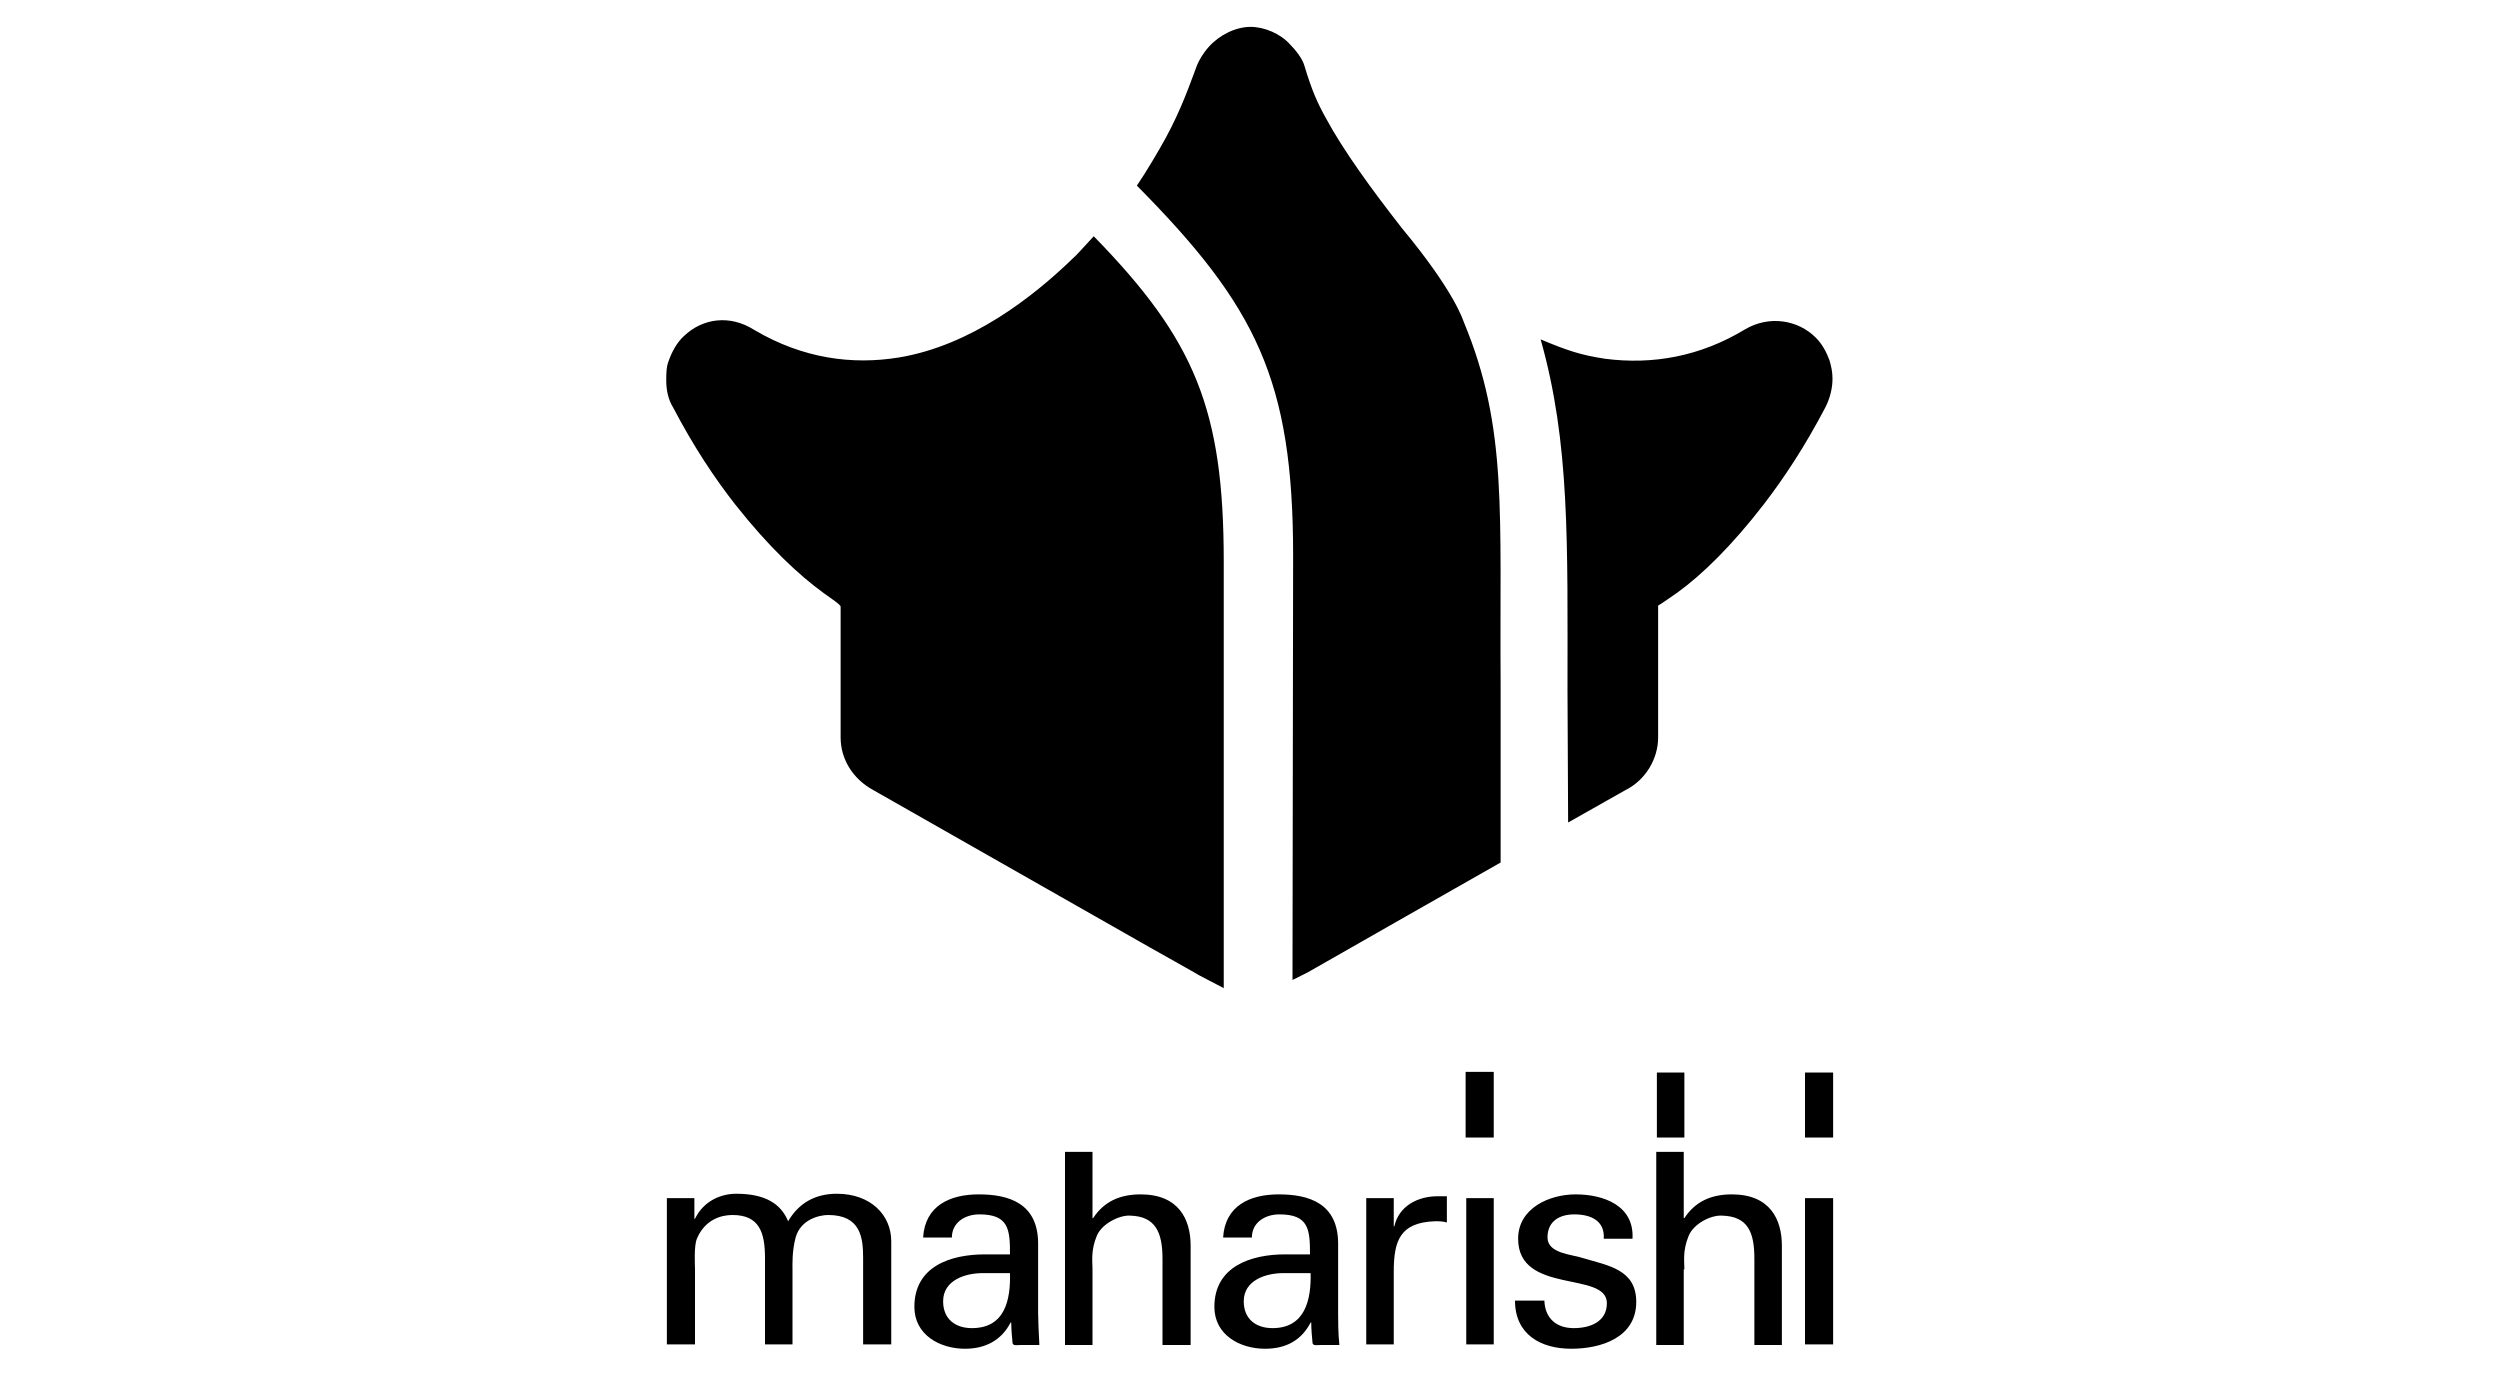 <?xml version="1.0" encoding="utf-8"?>
<!-- Generator: Adobe Illustrator 19.2.1, SVG Export Plug-In . SVG Version: 6.00 Build 0)  -->
<svg version="1.1" id="Maharishi" xmlns="http://www.w3.org/2000/svg" xmlns:xlink="http://www.w3.org/1999/xlink" x="0px" y="0px"
	 width="400px" height="220px" viewBox="0 0 400 220" enable-background="new 0 0 400 220" xml:space="preserve">
<title>Maharishi</title>
<g>
	<g>
		<g>
			<path d="M293.3,191.7h-4.5v23.4h4.5V191.7z M293.3,182h-4.5v-10.4h4.5V182z M269.5,203.1c0-1.3-0.3-3,0.7-5.4
				c0.8-1.9,3.5-3.3,5.3-3.2c4.2,0.1,5.2,2.7,5.2,6.9v13.8h4.4v-15.9c0-4.2-1.9-8.2-8-8.2c-3.4,0-5.9,1.2-7.6,3.8h-0.1v-10.6h-4.4
				v30.9h4.4V203.1z M269.5,182h-4.4v-10.4h4.4V182z M257.1,208.5c0,3-2.7,4-5.3,4c-2.7,0-4.6-1.5-4.7-4.4h-4.7c0,5.4,4.1,7.7,9,7.7
				c4.8,0,10.4-1.8,10.4-7.5c0-5.2-4.5-5.8-8.5-7c-1.7-0.6-5.7-0.7-5.7-3.3c0-2.6,1.9-3.7,4.3-3.7c2.6,0,4.9,1,4.7,3.9h4.6
				c0.3-5.3-4.6-7.1-9.1-7.1c-4.2,0-9.2,2.2-9.2,7.1C242.9,207.2,257.1,203.3,257.1,208.5 M239,182h-4.5v-10.5h4.5V182z M239,191.7
				h-4.4v23.4h4.4V191.7z M229.6,195.4c0.6,0,1.3,0,1.9,0.2v-4.2c-0.5,0-1,0-1.5,0c-3.2,0-6.2,1.6-6.9,4.8H223v-4.5h-4.4v23.4h4.4
				v-11.6C223,198.5,224,195.6,229.6,195.4 M203.6,212.5c-2.6,0-4.6-1.4-4.6-4.3c0-3.4,3.6-4.5,6.3-4.5h4.4
				C209.8,208,208.8,212.5,203.6,212.5 M194.3,209.1c0,4.5,4.1,6.7,8.1,6.7c3.3,0,5.8-1.3,7.3-4.2h0.1c0,1.1,0.1,2.1,0.2,3.2
				c0,0.6,0.8,0.4,1.3,0.4h3c-0.2-1.9-0.2-3.9-0.2-5v-11.2c0-6.5-4.7-7.9-9.5-7.9c-4.6,0-8.6,1.8-8.9,6.9h4.6c0-2.4,2.1-3.7,4.4-3.7
				c4.7,0,4.9,2.4,4.9,6.4h-4C200.2,200.7,194.3,202.6,194.3,209.1 M174.8,203.1c0-1.3-0.3-3,0.7-5.4c0.8-1.9,3.6-3.3,5.3-3.2
				c4.1,0.1,5.2,2.7,5.2,6.9v13.8h4.5v-15.9c0-4.2-1.9-8.2-8-8.2c-3.4,0-5.9,1.2-7.6,3.8h-0.1v-10.6h-4.4v30.9h4.4V203.1z
				 M155.5,212.5c-2.6,0-4.6-1.4-4.6-4.3c0-3.4,3.6-4.5,6.3-4.5h4.4C161.7,208,160.8,212.5,155.5,212.5 M146.3,209.1
				c0,4.5,4.1,6.7,8.1,6.7c3.2,0,5.8-1.3,7.3-4.2h0.1c0,1.1,0.1,2.1,0.2,3.2c0,0.6,0.8,0.4,1.3,0.4h3c-0.1-1.9-0.2-3.9-0.2-5v-11.2
				c0-6.5-4.7-7.9-9.5-7.9c-4.6,0-8.6,1.8-8.9,6.9h4.6c0-2.4,2.1-3.7,4.4-3.7c4.7,0,4.9,2.4,4.9,6.4h-4
				C152.1,200.7,146.3,202.6,146.3,209.1 M106.7,191.7v23.4h4.5v-12c0-0.6-0.2-3.7,0.3-4.9c1.3-3.1,3.9-3.8,5.7-3.8
				c4.3,0,5.2,2.8,5.2,6.9v13.8h4.4v-12c0-0.6-0.1-2.9,0.5-5.1c0.8-2.9,3.8-3.6,5.2-3.6c5.2,0,5.6,3.6,5.6,6.9v13.8h4.5v-16.5
				c0-4.2-3.3-7.6-8.7-7.6c-3.5,0-6.1,1.5-7.8,4.4c-1.2-2.9-3.8-4.4-8.3-4.4c-2.4,0-5.2,1.1-6.6,4h-0.1v-3.3H106.7z"/>
			<path d="M131.8,94.9c1.1,0.8,2.8,1.9,2.7,2.2V118c0,3.4,1.9,6.6,5.2,8.4l44.3,25.2c0,0,8.2,4.6,7.6,4.3c-0.6-0.3,4.2,2.2,4.2,2.2
				V89.9c0-24.4-4.6-35.5-20.8-52.1c-1.3,1.4-3,3.3-3.3,3.5c-6.5,6.3-16.4,14-27.9,15.9c-7.4,1.2-15.3,0.2-23.1-4.4
				c-3.9-2.5-8.3-1.9-11.3,1c-1.1,1-1.9,2.5-2.4,3.9c-0.4,1-0.4,2.1-0.4,3.2c0,1.5,0.3,3,1.1,4.3c3.3,6.3,6.7,11.4,10,15.6
				C123,87.5,127.8,92,131.8,94.9 M282.2,80.7c3.3-4.3,6.6-9.3,9.9-15.6c0.7-1.4,1.1-3,1.1-4.5c0-1.1-0.2-2-0.5-3
				c-0.5-1.3-1.1-2.5-2.2-3.6c-2.8-2.8-7.4-3.6-11.3-1.3c-7.1,4.3-14.7,5.7-22.4,4.7c-3.9-0.6-6-1.3-10.3-3.1
				c4.7,16.6,4.3,32.5,4.3,56.2l0.1,21.1l9.2-5.2c3.2-1.6,5.2-5,5.2-8.4V96.9c1-0.6,1.9-1.3,3.1-2.1
				C272.4,91.9,277.1,87.3,282.2,80.7 M234.2,51.5c-0.2-0.5-1.6-5-9.9-15c-5-6.4-9.4-12.5-12.1-17.5c-1.4-2.5-2.3-4.5-3.5-8.5
				c-0.3-1.1-1.4-2.5-2.3-3.4c-1.5-1.7-4.1-2.8-6.3-2.8c-2.4,0-5,1.3-6.7,3.2c-0.9,1-1.6,2.2-1.9,3c-1.1,2.9-2.4,6.8-5,11.6
				c-1.1,2-3.1,5.4-4.6,7.6c19.1,19.3,25,31.1,25,59.2c0,0.3-0.1,67.9-0.1,67.9s1.8-0.9,2.4-1.2c0.3-0.2,30.9-17.6,30.9-17.6l0-28.4
				C239.9,82,241.3,68.6,234.2,51.5"/>
		</g>
	</g>
</g>
</svg>
